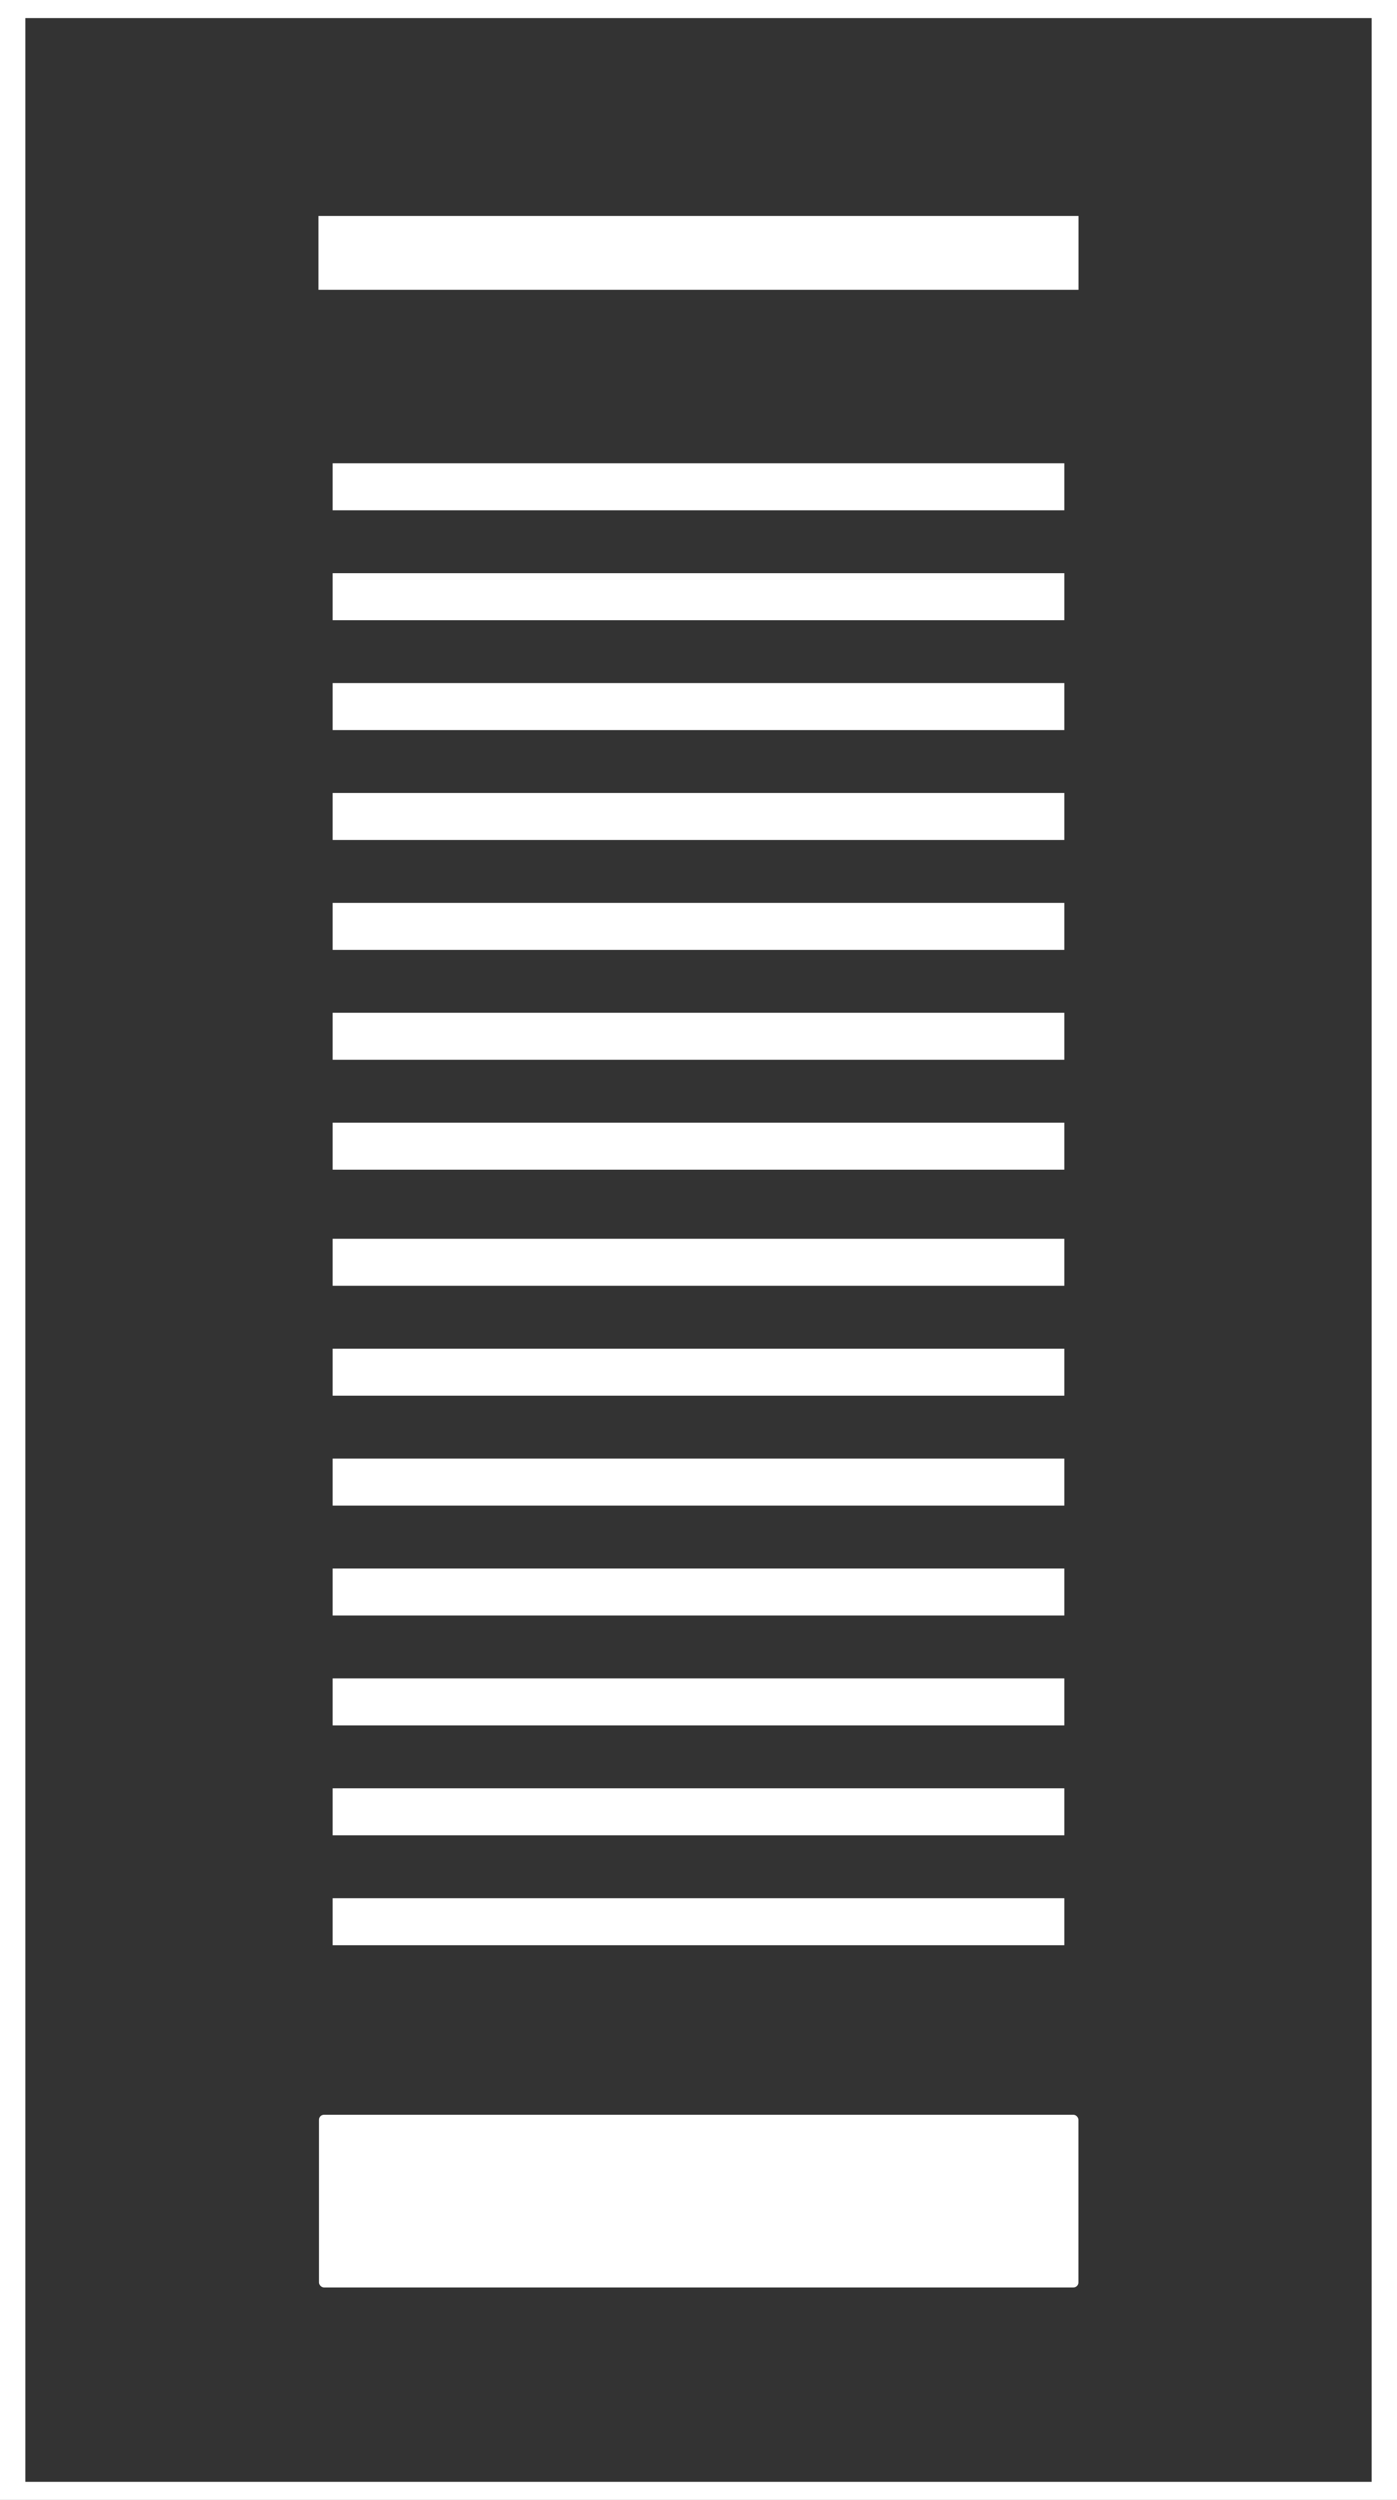 <?xml version="1.0" encoding="UTF-8"?>
<svg id="Layer_2" data-name="Layer 2" xmlns="http://www.w3.org/2000/svg" viewBox="0 0 450.23 805.17">
  <rect x="0" y="0" width="450.23" height="805.17" fill="#333333" stroke="none"/>
  <defs>
    <style>
      .cls-1 {
        fill: #fff;
      }
    </style>
  </defs>
  <g id="Capa_1" data-name="Capa 1">
    <g>
      <path class="cls-1" d="m450.23,805.17H0V0h450.23v805.17Zm-442.05-5.82h433.88V5.82H8.17v793.53Z"/>
      <g>
        <rect class="cls-1" x="102.63" y="69.56" width="244.96" height="23.78"/>
        <rect class="cls-1" x="107.21" y="149.21" width="235.8" height="15.14"/>
        <rect class="cls-1" x="107.21" y="184.61" width="235.8" height="15.14"/>
        <rect class="cls-1" x="107.21" y="220" width="235.8" height="15.14"/>
        <rect class="cls-1" x="107.21" y="255.4" width="235.8" height="15.14"/>
        <rect class="cls-1" x="107.21" y="290.8" width="235.8" height="15.14"/>
        <rect class="cls-1" x="107.21" y="326.19" width="235.8" height="15.14"/>
        <rect class="cls-1" x="107.21" y="361.59" width="235.8" height="15.14"/>
        <rect class="cls-1" x="107.21" y="398.98" width="235.8" height="15.14"/>
        <rect class="cls-1" x="107.21" y="434.38" width="235.8" height="15.14"/>
        <rect class="cls-1" x="107.21" y="469.78" width="235.8" height="15.14"/>
        <rect class="cls-1" x="107.21" y="505.18" width="235.8" height="15.14"/>
        <rect class="cls-1" x="107.21" y="540.57" width="235.8" height="15.14"/>
        <rect class="cls-1" x="107.21" y="575.97" width="235.8" height="15.14"/>
        <rect class="cls-1" x="107.21" y="611.37" width="235.8" height="15.14"/>
        <rect class="cls-1" x="102.8" y="681.12" width="244.76" height="55.62" rx="1.62" ry="1.62"/>
      </g>
    </g>
  </g>
</svg>